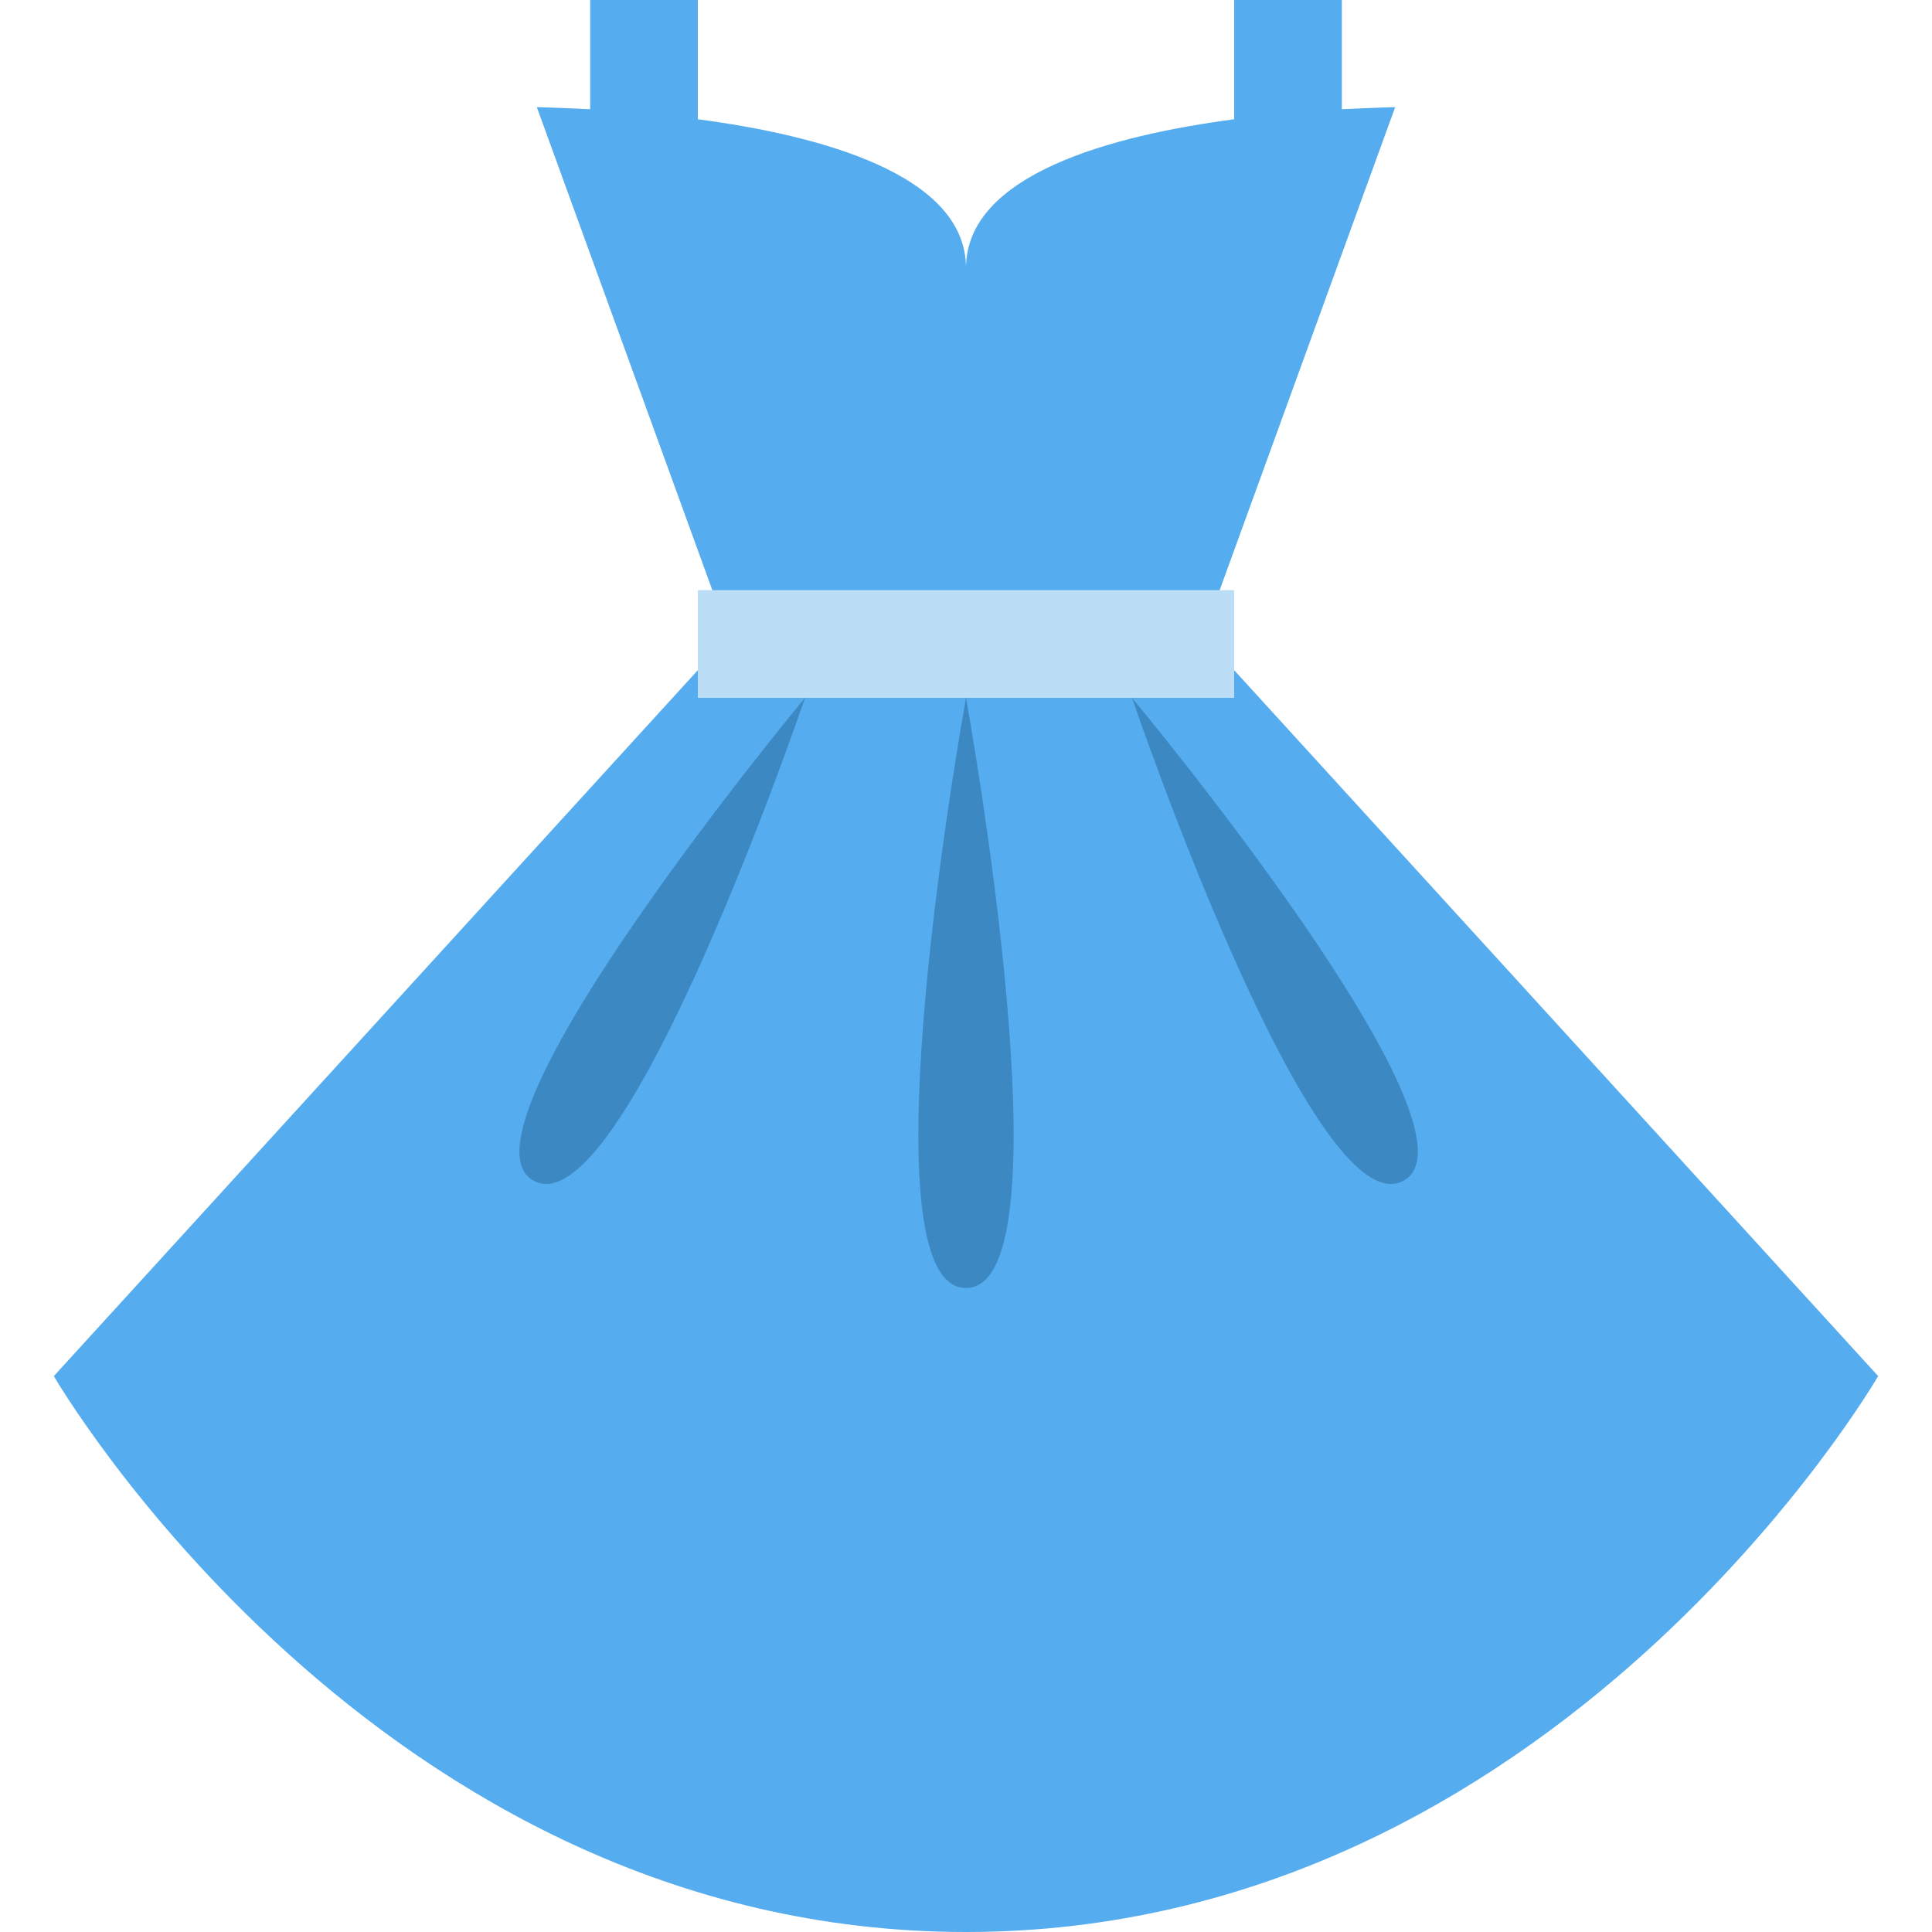 <?xml version="1.0" encoding="UTF-8"?>
<svg xmlns="http://www.w3.org/2000/svg" xmlns:xlink="http://www.w3.org/1999/xlink" width="15pt" height="15pt" viewBox="0 0 15 15" version="1.1">
<g id="surface1">
<path style=" stroke:none;fill-rule:nonzero;fill:rgb(33.333%,67.451%,93.333%);fill-opacity:1;" d="M 9.34 4.938 L 10.832 0.832 C 10.832 0.832 10.668 0.836 10.418 0.848 L 10.418 0 L 9.582 0 L 9.582 0.926 C 8.637 1.051 7.5 1.352 7.5 2.082 C 7.5 1.352 6.363 1.051 5.418 0.926 L 5.418 0 L 4.582 0 L 4.582 0.848 C 4.332 0.836 4.168 0.832 4.168 0.832 L 5.66 4.938 L 0.418 10.684 C 0.418 10.684 2.918 15 7.5 15 C 12.082 15 14.582 10.684 14.582 10.684 Z M 9.34 4.938 "/>
<path style=" stroke:none;fill-rule:nonzero;fill:rgb(73.333%,86.667%,96.078%);fill-opacity:1;" d="M 5.418 4.582 L 9.582 4.582 L 9.582 5.418 L 5.418 5.418 Z M 5.418 4.582 "/>
<path style=" stroke:none;fill-rule:nonzero;fill:rgb(23.137%,53.333%,76.471%);fill-opacity:1;" d="M 6.25 5.418 C 6.25 5.418 3.445 8.793 4.145 9.168 C 4.848 9.543 6.25 5.418 6.25 5.418 Z M 8.789 5.418 C 8.789 5.418 11.598 8.793 10.895 9.168 C 10.191 9.543 8.789 5.418 8.789 5.418 Z M 7.5 5.418 C 7.5 5.418 6.668 10 7.5 10 C 8.332 10 7.5 5.418 7.5 5.418 Z M 7.5 5.418 "/>
</g>
</svg>
